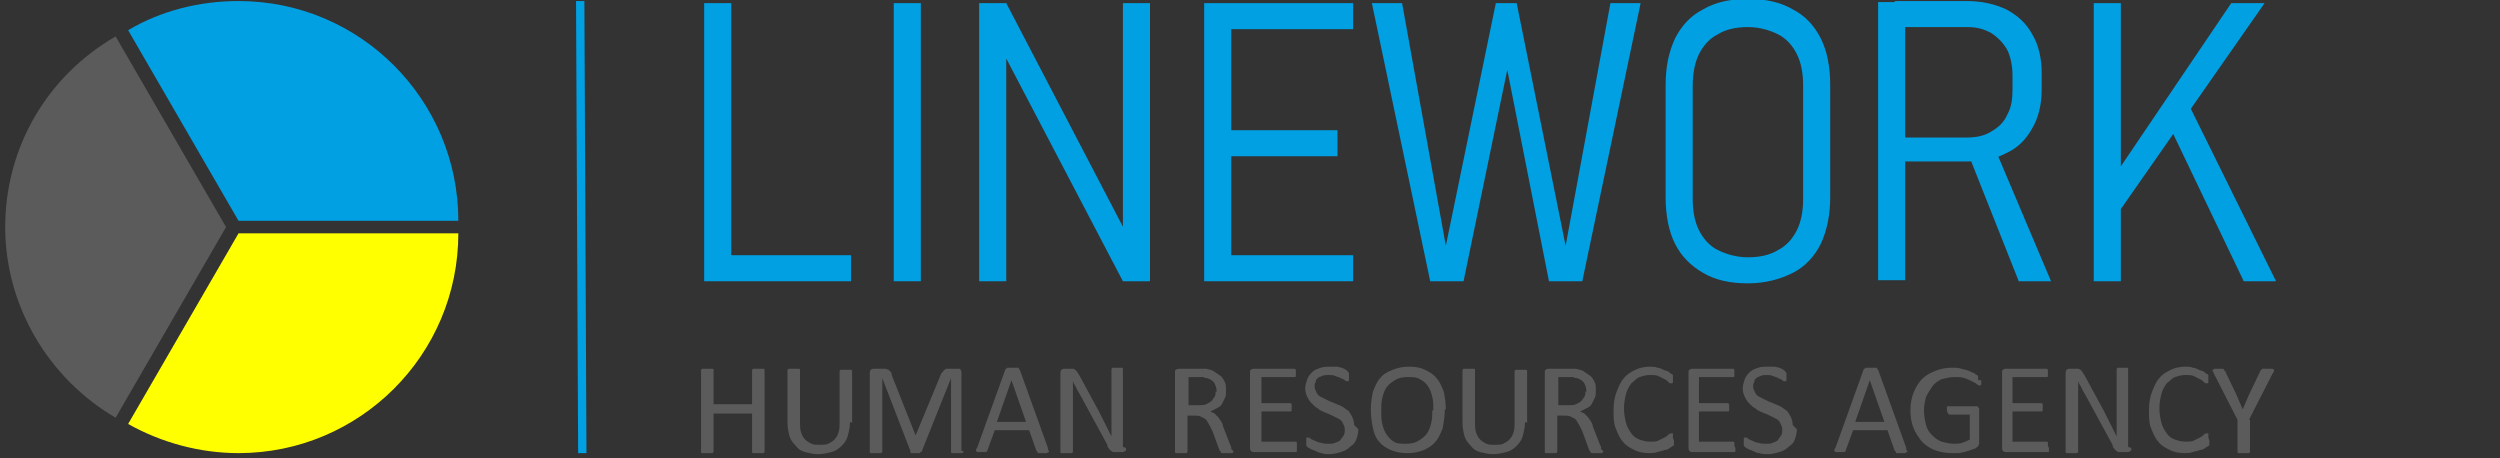 <?xml version="1.0" encoding="UTF-8"?>
<!DOCTYPE svg PUBLIC "-//W3C//DTD SVG 1.1//EN" "http://www.w3.org/Graphics/SVG/1.1/DTD/svg11.dtd">
<!-- Creator: CorelDRAW 2020 (64-Bit) -->
<svg xmlns="http://www.w3.org/2000/svg" xml:space="preserve" width="2400px" height="440px" version="1.1" style="shape-rendering:geometricPrecision; text-rendering:geometricPrecision; image-rendering:optimizeQuality; fill-rule:evenodd; clip-rule:evenodd"
viewBox="0 0 2400 440"
 xmlns:xlink="http://www.w3.org/1999/xlink"
 xmlns:xodm="http://www.corel.com/coreldraw/odm/2003">
 <rect x="0" y="0" width="2400" height="440" fill="#333333" stroke="none"/>
 <defs>
  <style type="text/css">
   <![CDATA[
    .str0 {stroke:#00A0E3;stroke-width:8;stroke-miterlimit:22.926}
    .fil5 {fill:none}
    .fil1 {fill:#5B5B5B}
    .fil0 {fill:#00A0E3}
    .fil2 {fill:yellow}
    .fil4 {fill:#5B5B5B;fill-rule:nonzero}
    .fil3 {fill:#00A0E3;fill-rule:nonzero}
   ]]>
  </style>
 </defs>
 <g id="Слой_x0020_1">
  <path class="fil0" d="M229 212l-106 -183c32,-19 69,-28 106,-28 117,0 211,95 211,211l-211 0z"/>
  <path class="fil1" d="M217 218l-106 183c-65,-38 -106,-108 -106,-183 0,-76 40,-145 106,-183l106 183z"/>
  <path class="fil2" d="M229 224l211 0c0,117 -95,211 -211,211 -37,0 -74,-10 -106,-28l106 -183z"/>
  <path class="fil3" d="M676 3l26 0 0 267 -26 0 0 -267zm19 242l122 0 0 25 -122 0 0 -25z"/>
  <polygon id="1" class="fil3" points="884,270 858,270 858,3 884,3 "/>
  <polygon id="2" class="fil3" points="940,3 966,3 1086,233 1078,231 1078,3 1104,3 1104,270 1078,270 957,39 966,42 966,270 940,270 "/>
  <path id="3" class="fil3" d="M1156 3l26 0 0 267 -26 0 0 -267zm18 242l125 0 0 25 -125 0 0 -25zm0 -120l110 0 0 25 -110 0 0 -25zm0 -122l125 0 0 25 -125 0 0 -25z"/>
  <polygon id="4" class="fil3" points="1436,3 1456,3 1503,236 1546,3 1575,3 1519,270 1487,270 1447,67 1405,270 1373,270 1317,3 1346,3 1388,236 "/>
  <path id="5" class="fil3" d="M1678 272c-17,0 -31,-3 -43,-10 -12,-7 -21,-16 -27,-28 -6,-12 -9,-27 -9,-45l0 -107c0,-18 3,-32 9,-45 6,-12 15,-22 27,-28 12,-7 26,-10 43,-10 17,0 31,3 43,10 12,6 21,16 27,28 6,12 9,27 9,45l0 107c0,17 -3,32 -9,45 -6,12 -15,22 -27,28 -12,6 -26,10 -43,10zm0 -25c11,0 21,-2 29,-7 8,-4 14,-11 18,-19 4,-8 6,-18 6,-30l0 -109c0,-12 -2,-22 -6,-30 -4,-8 -10,-15 -18,-19 -8,-4 -18,-7 -29,-7 -11,0 -21,2 -29,7 -8,4 -14,11 -18,19 -4,8 -6,19 -6,30l0 109c0,12 2,22 6,30 4,8 10,15 18,19 8,4 18,7 29,7z"/>
  <path id="6" class="fil3" d="M1819 132l70 0c9,0 17,-2 23,-6 7,-4 12,-9 15,-16 4,-7 5,-15 5,-24l0 -14c0,-9 -2,-18 -5,-24 -4,-7 -9,-12 -15,-16 -7,-4 -14,-6 -23,-6l-70 0 0 -25 69 0c15,0 27,3 38,8 11,6 19,13 25,24 6,10 9,23 9,37l0 16c0,14 -3,27 -9,37 -6,11 -14,19 -25,24 -11,6 -24,8 -38,8l-69 0 0 -25zm-16 -130l26 0 0 267 -26 0 0 -267zm87 146l24 -8 55 130 -31 0 -48 -121z"/>
  <path id="7" class="fil3" d="M2027 173l115 -170 32 0 -141 202 -6 -32zm-17 -170l26 0 0 267 -26 0 0 -267zm75 124l16 -27 84 170 -31 0 -68 -142z"/>
  <path class="fil4" d="M734 433c0,0 0,1 0,1 0,0 0,0 -1,1 0,0 -1,0 -2,0 -1,0 -2,0 -3,0 -1,0 -2,0 -3,0 -1,0 -1,0 -2,0 0,0 -1,0 -1,-1 0,0 0,-1 0,-1l0 -36 -37 0 0 36c0,0 0,1 0,1 0,0 0,0 -1,1 0,0 -1,0 -2,0 -1,0 -2,0 -3,0 -1,0 -2,0 -3,0 -1,0 -1,0 -2,0 0,0 -1,0 -1,-1 0,0 0,-1 0,-1l0 -77c0,0 0,-1 0,-1 0,0 0,0 1,-1 0,0 1,0 2,0 1,0 2,0 3,0 1,0 2,0 3,0 1,0 1,0 2,0 0,0 1,0 1,1 0,0 0,1 0,1l0 32 37 0 0 -32c0,0 0,-1 0,-1 0,0 0,0 1,-1 0,0 1,0 2,0 1,0 2,0 3,0 1,0 2,0 3,0 1,0 1,0 2,0 0,0 1,0 1,1 0,0 0,1 0,1l0 77z"/>
  <path id="1" class="fil4" d="M816 405c0,5 -1,9 -2,13 -1,4 -3,7 -6,10 -3,3 -6,5 -10,6 -4,1 -8,2 -13,2 -4,0 -8,-1 -12,-2 -4,-1 -7,-3 -9,-6 -3,-3 -5,-6 -6,-9 -1,-4 -2,-8 -2,-13l0 -50c0,0 0,-1 0,-1 0,0 0,0 1,-1 0,0 1,0 2,0 1,0 2,0 3,0 1,0 2,0 3,0 1,0 1,0 2,0 0,0 1,0 1,1 0,0 0,1 0,1l0 49c0,4 0,7 1,10 1,3 2,5 4,7 2,2 4,3 6,4 2,1 5,1 8,1 3,0 6,0 8,-1 2,-1 4,-2 6,-4 2,-2 3,-4 4,-7 1,-3 1,-6 1,-9l0 -49c0,0 0,-1 0,-1 0,0 0,0 1,-1 0,0 1,0 2,0 1,0 2,0 3,0 1,0 2,0 3,0 1,0 1,0 2,0 0,0 1,0 1,1 0,0 0,1 0,1l0 49z"/>
  <path id="2" class="fil4" d="M925 433c0,0 0,1 0,1 0,0 0,0 -1,1 0,0 -1,0 -2,0 -1,0 -2,0 -3,0 -1,0 -2,0 -3,0 -1,0 -1,0 -2,0 0,0 -1,0 -1,-1 0,0 0,-1 0,-1l0 -70 0 0 -28 70c0,0 0,1 -1,1 0,0 -1,0 -1,1 0,0 -1,0 -2,0 -1,0 -1,0 -2,0 -1,0 -2,0 -2,0 -1,0 -1,0 -2,0 0,0 -1,0 -1,-1 0,0 0,0 0,-1l-27 -70 0 0 0 70c0,0 0,1 0,1 0,0 0,0 -1,1 0,0 -1,0 -2,0 -1,0 -2,0 -3,0 -1,0 -2,0 -3,0 -1,0 -1,0 -2,0 0,0 -1,0 -1,-1 0,0 0,-1 0,-1l0 -74c0,-2 0,-3 1,-4 1,-1 2,-1 3,-1l7 0c1,0 3,0 4,0 1,0 2,1 3,1 1,1 1,1 2,2 1,1 1,2 1,3l23 58 0 0 24 -58c0,-1 1,-2 2,-3 1,-1 1,-2 2,-2 1,-1 1,-1 2,-1 1,0 2,0 3,0l7 0c1,0 1,0 2,0 1,0 1,0 1,1 0,0 1,1 1,2 0,1 0,1 0,2l0 74z"/>
  <path id="3" class="fil4" d="M1006 431c0,1 1,2 1,2 0,1 0,1 0,1 0,0 -1,0 -2,1 -1,0 -2,0 -3,0 -1,0 -2,0 -3,0 -1,0 -1,0 -2,0 0,0 -1,0 -1,-1 0,0 0,-1 -1,-1l-7 -20 -33 0 -7 19c0,0 0,1 0,1 0,0 -1,0 -1,1 0,0 -1,0 -2,0 -1,0 -2,0 -3,0 -1,0 -2,0 -3,0 -1,0 -1,0 -2,-1 0,0 0,-1 0,-1 0,-1 0,-1 1,-2l27 -75c0,0 0,-1 1,-1 0,0 1,-1 1,-1 1,0 1,0 2,0 1,0 2,0 3,0 1,0 2,0 3,0 1,0 2,0 2,0 1,0 1,0 1,1 0,0 1,1 1,1l27 75zm-35 -66l0 0 -14 40 28 0 -14 -40z"/>
  <path id="4" class="fil4" d="M1081 430c0,1 0,2 0,2 0,1 -1,1 -1,1 0,0 -1,1 -2,1 -1,0 -1,0 -2,0l-4 0c-1,0 -2,0 -3,0 -1,0 -2,-1 -2,-1 -1,-1 -2,-1 -2,-2 -1,-1 -2,-2 -2,-4l-25 -46c-1,-2 -3,-5 -4,-7 -1,-3 -3,-5 -4,-8l0 0c0,3 0,6 0,9 0,3 0,6 0,9l0 49c0,0 0,1 0,1 0,0 0,0 -1,1 0,0 -1,0 -2,0 -1,0 -2,0 -3,0 -1,0 -2,0 -3,0 -1,0 -1,0 -2,0 0,0 -1,0 -1,-1 0,0 0,-1 0,-1l0 -74c0,-2 0,-3 1,-4 1,-1 2,-1 3,-1l5 0c1,0 2,0 3,0 1,0 2,1 2,1 1,0 1,1 2,2 1,1 1,2 2,3l19 35c1,2 2,4 3,6 1,2 2,4 3,6 1,2 2,4 3,6 1,2 2,4 3,6l0 0c0,-3 0,-7 0,-10 0,-4 0,-7 0,-10l0 -44c0,0 0,-1 0,-1 0,0 0,0 1,-1 0,0 1,0 2,0 1,0 2,0 3,0 1,0 2,0 2,0 1,0 1,0 2,0 0,0 1,0 1,1 0,0 0,1 0,1l0 74z"/>
  <path id="5" class="fil4" d="M1184 433c0,0 0,1 0,1 0,0 0,0 -1,1 0,0 -1,0 -2,0 -1,0 -2,0 -3,0 -1,0 -2,0 -3,0 -1,0 -1,0 -2,0 0,0 -1,0 -1,-1 0,0 0,-1 -1,-1l-7 -19c-1,-2 -2,-4 -3,-6 -1,-2 -2,-3 -3,-5 -1,-1 -3,-2 -5,-3 -2,-1 -4,-1 -6,-1l-7 0 0 34c0,0 0,1 0,1 0,0 0,0 -1,1 0,0 -1,0 -2,0 -1,0 -2,0 -3,0 -1,0 -2,0 -3,0 -1,0 -1,0 -2,0 0,0 -1,0 -1,-1 0,0 0,-1 0,-1l0 -75c0,-2 0,-3 1,-3 1,-1 2,-1 3,-1l17 0c2,0 4,0 5,0 1,0 3,0 4,0 3,1 6,1 8,3 2,1 4,3 6,4 2,2 3,4 4,6 1,2 1,5 1,8 0,3 0,5 -1,7 -1,2 -2,4 -3,6 -1,2 -3,3 -5,4 -2,1 -4,2 -6,3 1,1 3,1 4,2 1,1 2,2 3,3 1,1 2,3 3,4 1,2 2,3 2,5l7 18c1,1 1,3 1,3 0,1 0,1 0,1zm-16 -57c0,-3 -1,-6 -2,-8 -1,-2 -4,-4 -7,-5 -1,0 -2,0 -4,-1 -1,0 -3,0 -5,0l-9 0 0 27 10 0c3,0 5,0 7,-1 2,-1 4,-2 5,-3 1,-1 2,-3 3,-4 1,-2 1,-3 1,-5z"/>
  <path id="6" class="fil4" d="M1245 430c0,1 0,1 0,2 0,1 0,1 0,1 0,0 0,1 -1,1 0,0 -1,0 -1,0l-39 0c-1,0 -2,0 -3,-1 -1,-1 -1,-2 -1,-3l0 -72c0,-2 0,-3 1,-3 1,-1 2,-1 3,-1l38 0c0,0 1,0 1,0 0,0 0,0 1,1 0,0 0,1 0,1 0,1 0,1 0,2 0,1 0,1 0,2 0,1 0,1 0,1 0,0 0,1 -1,1 0,0 -1,0 -1,0l-31 0 0 25 27 0c0,0 1,0 1,0 0,0 0,0 1,1 0,0 0,1 0,1 0,1 0,1 0,2 0,1 0,1 0,2 0,1 0,1 0,1 0,0 0,1 -1,1 0,0 -1,0 -1,0l-27 0 0 29 32 0c0,0 1,0 1,0 0,0 1,0 1,1 0,0 0,1 0,1 0,1 0,1 0,2z"/>
  <path id="7" class="fil4" d="M1304 412c0,4 -1,7 -2,10 -1,3 -3,5 -6,7 -2,2 -5,4 -9,5 -3,1 -7,2 -11,2 -3,0 -5,0 -7,-1 -2,0 -4,-1 -6,-2 -2,-1 -3,-1 -5,-2 -1,-1 -2,-1 -3,-2 0,0 -1,-1 -1,-2 0,-1 0,-2 0,-3 0,-1 0,-2 0,-2 0,-1 0,-1 0,-1 0,0 0,-1 1,-1 0,0 1,0 1,0 1,0 1,0 2,1 1,1 2,1 4,2 2,1 4,2 6,2 2,1 5,1 8,1 2,0 4,0 6,-1 2,-1 4,-1 5,-3 1,-1 2,-3 3,-4 1,-2 1,-4 1,-6 0,-2 -1,-4 -2,-6 -1,-2 -2,-3 -4,-4 -2,-1 -4,-2 -6,-3 -2,-1 -4,-2 -7,-3 -2,-1 -5,-2 -7,-4 -2,-1 -4,-3 -6,-5 -2,-2 -3,-4 -4,-6 -1,-2 -2,-5 -2,-8 0,-3 1,-6 2,-9 1,-3 3,-5 5,-7 2,-2 5,-3 8,-4 3,-1 6,-1 10,-1 2,0 4,0 5,0 2,0 4,1 5,1 2,1 3,1 4,2 1,1 2,1 2,2 0,0 1,1 1,1 0,0 0,1 0,1 0,0 0,1 0,1 0,0 0,1 0,2 0,1 0,1 0,2 0,1 0,1 0,1 0,0 0,1 -1,1 0,0 0,0 -1,0 0,0 -1,0 -2,-1 -1,-1 -2,-1 -4,-2 -1,-1 -3,-1 -5,-2 -2,-1 -4,-1 -7,-1 -2,0 -4,0 -6,1 -2,1 -3,1 -4,2 -1,1 -2,2 -2,4 -1,1 -1,3 -1,4 0,2 1,4 2,6 1,2 2,3 4,4 2,1 4,2 6,3 2,1 4,2 7,3 2,1 5,2 7,3 2,1 4,3 6,4 2,2 3,4 4,6 1,2 2,5 2,8z"/>
  <path id="8" class="fil4" d="M1387 393c0,7 -1,12 -2,18 -2,5 -4,10 -7,13 -3,4 -7,6 -11,8 -5,2 -10,3 -16,3 -6,0 -11,-1 -16,-3 -4,-2 -8,-4 -11,-8 -3,-3 -5,-8 -6,-13 -1,-5 -2,-11 -2,-18 0,-6 1,-12 2,-17 2,-5 4,-10 7,-13 3,-4 7,-6 12,-8 5,-2 10,-3 16,-3 6,0 11,1 15,3 4,2 8,4 11,8 3,3 5,8 7,13 1,5 2,11 2,17zm-11 1c0,-5 0,-9 -1,-13 -1,-4 -2,-7 -4,-10 -2,-3 -4,-5 -8,-7 -3,-2 -7,-2 -12,-2 -5,0 -9,1 -12,3 -3,2 -6,4 -8,7 -2,3 -3,6 -4,10 -1,4 -1,8 -1,12 0,5 0,9 1,13 1,4 2,7 4,10 2,3 4,5 7,7 3,2 7,2 12,2 5,0 9,-1 12,-3 3,-2 6,-4 8,-7 2,-3 3,-6 4,-10 1,-4 1,-8 1,-12z"/>
  <path id="9" class="fil4" d="M1464 405c0,5 -1,9 -2,13 -1,4 -3,7 -6,10 -3,3 -6,5 -10,6 -4,1 -8,2 -13,2 -4,0 -8,-1 -12,-2 -4,-1 -7,-3 -9,-6 -3,-3 -5,-6 -6,-9 -1,-4 -2,-8 -2,-13l0 -50c0,0 0,-1 0,-1 0,0 0,0 1,-1 0,0 1,0 2,0 1,0 2,0 3,0 1,0 2,0 3,0 1,0 1,0 2,0 0,0 1,0 1,1 0,0 0,1 0,1l0 49c0,4 0,7 1,10 1,3 2,5 4,7 2,2 4,3 6,4 2,1 5,1 8,1 3,0 6,0 8,-1 2,-1 4,-2 6,-4 2,-2 3,-4 4,-7 1,-3 1,-6 1,-9l0 -49c0,0 0,-1 0,-1 0,0 0,0 1,-1 0,0 1,0 2,0 1,0 2,0 3,0 1,0 2,0 3,0 1,0 1,0 2,0 0,0 1,0 1,1 0,0 0,1 0,1l0 49z"/>
  <path id="10" class="fil4" d="M1539 433c0,0 0,1 0,1 0,0 0,0 -1,1 0,0 -1,0 -2,0 -1,0 -2,0 -3,0 -1,0 -2,0 -3,0 -1,0 -1,0 -2,0 0,0 -1,0 -1,-1 0,0 0,-1 -1,-1l-7 -19c-1,-2 -2,-4 -3,-6 -1,-2 -2,-3 -3,-5 -1,-1 -3,-2 -5,-3 -2,-1 -4,-1 -6,-1l-7 0 0 34c0,0 0,1 0,1 0,0 0,0 -1,1 0,0 -1,0 -2,0 -1,0 -2,0 -3,0 -1,0 -2,0 -3,0 -1,0 -1,0 -2,0 0,0 -1,0 -1,-1 0,0 0,-1 0,-1l0 -75c0,-2 0,-3 1,-3 1,-1 2,-1 3,-1l17 0c2,0 4,0 5,0 1,0 3,0 4,0 3,1 6,1 8,3 2,1 4,3 6,4 2,2 3,4 4,6 1,2 1,5 1,8 0,3 0,5 -1,7 -1,2 -2,4 -3,6 -1,2 -3,3 -5,4 -2,1 -4,2 -6,3 1,1 3,1 4,2 1,1 2,2 3,3 1,1 2,3 3,4 1,2 2,3 2,5l7 18c1,1 1,3 1,3 0,1 0,1 0,1zm-16 -57c0,-3 -1,-6 -2,-8 -1,-2 -4,-4 -7,-5 -1,0 -2,0 -4,-1 -1,0 -3,0 -5,0l-9 0 0 27 10 0c3,0 5,0 7,-1 2,-1 4,-2 5,-3 1,-1 2,-3 3,-4 1,-2 1,-3 1,-5z"/>
  <path id="11" class="fil4" d="M1607 423c0,1 0,1 0,2 0,0 0,1 0,1 0,0 0,1 0,1 0,0 0,1 -1,1 0,0 -1,1 -3,2 -1,1 -3,2 -5,2 -2,1 -4,1 -7,2 -3,1 -5,1 -8,1 -5,0 -10,-1 -14,-3 -4,-2 -8,-4 -11,-8 -3,-3 -5,-8 -7,-13 -2,-5 -2,-11 -2,-17 0,-7 1,-13 3,-18 2,-5 4,-10 7,-13 3,-4 7,-6 11,-8 4,-2 9,-3 14,-3 2,0 5,0 7,1 2,0 4,1 6,2 2,1 4,1 5,2 1,1 2,2 3,2 1,1 1,1 1,1 0,0 0,1 0,1 0,0 0,1 0,1 0,1 0,1 0,2 0,1 0,2 0,2 0,1 0,1 0,1 0,0 0,1 -1,1 0,0 -1,0 -1,0 -1,0 -1,0 -2,-1 -1,-1 -2,-2 -4,-3 -2,-1 -4,-2 -6,-3 -2,-1 -5,-1 -8,-1 -4,0 -7,1 -10,2 -3,1 -5,4 -8,6 -2,3 -4,6 -5,10 -1,4 -2,9 -2,14 0,5 1,10 2,14 1,4 3,7 5,10 2,3 5,5 8,6 3,1 6,2 10,2 3,0 6,0 8,-1 2,-1 4,-2 6,-3 2,-1 3,-2 4,-3 1,-1 2,-1 3,-1 0,0 1,0 1,0 0,0 0,0 0,1 0,0 0,1 0,1 0,1 0,1 0,2z"/>
  <path id="12" class="fil4" d="M1666 430c0,1 0,1 0,2 0,1 0,1 0,1 0,0 0,1 -1,1 0,0 -1,0 -1,0l-39 0c-1,0 -2,0 -3,-1 -1,-1 -1,-2 -1,-3l0 -72c0,-2 0,-3 1,-3 1,-1 2,-1 3,-1l38 0c0,0 1,0 1,0 0,0 0,0 1,1 0,0 0,1 0,1 0,1 0,1 0,2 0,1 0,1 0,2 0,1 0,1 0,1 0,0 0,1 -1,1 0,0 -1,0 -1,0l-32 0 0 25 27 0c0,0 1,0 1,0 0,0 0,0 1,1 0,0 0,1 0,1 0,1 0,1 0,2 0,1 0,1 0,2 0,1 0,1 0,1 0,0 0,1 -1,1 0,0 -1,0 -1,0l-27 0 0 29 32 0c0,0 1,0 1,0 0,0 1,0 1,1 0,0 0,1 0,1 0,1 0,1 0,2z"/>
  <path id="13" class="fil4" d="M1725 412c0,4 -1,7 -2,10 -1,3 -3,5 -6,7 -2,2 -5,4 -9,5 -3,1 -7,2 -11,2 -3,0 -5,0 -8,-1 -2,0 -4,-1 -6,-2 -2,-1 -3,-1 -5,-2 -1,-1 -2,-1 -3,-2 0,0 -1,-1 -1,-2 0,-1 0,-2 0,-3 0,-1 0,-2 0,-2 0,-1 0,-1 0,-1 0,0 0,-1 1,-1 0,0 1,0 1,0 1,0 1,0 2,1 1,1 2,1 4,2 2,1 4,2 6,2 2,1 5,1 8,1 2,0 4,0 6,-1 2,-1 4,-1 5,-3 1,-1 2,-3 3,-4 1,-2 1,-4 1,-6 0,-2 -1,-4 -2,-6 -1,-2 -2,-3 -4,-4 -2,-1 -4,-2 -6,-3 -2,-1 -4,-2 -7,-3 -2,-1 -5,-2 -7,-4 -2,-1 -4,-3 -6,-5 -2,-2 -3,-4 -4,-6 -1,-2 -2,-5 -2,-8 0,-3 1,-6 2,-9 1,-3 3,-5 5,-7 2,-2 5,-3 8,-4 3,-1 6,-1 10,-1 2,0 4,0 5,0 2,0 4,1 5,1 2,1 3,1 4,2 1,1 2,1 2,2 0,0 1,1 1,1 0,0 0,1 0,1 0,0 0,1 0,1 0,0 0,1 0,2 0,1 0,1 0,2 0,1 0,1 0,1 0,0 0,1 -1,1 0,0 0,0 -1,0 0,0 -1,0 -2,-1 -1,-1 -2,-1 -4,-2 -1,-1 -3,-1 -5,-2 -2,-1 -4,-1 -6,-1 -2,0 -4,0 -6,1 -2,1 -3,1 -4,2 -1,1 -2,2 -2,4 -1,1 -1,3 -1,4 0,2 1,4 2,6 1,2 2,3 4,4 2,1 4,2 6,3 2,1 4,2 7,3 2,1 5,2 7,3 2,1 4,3 6,4 2,2 3,4 4,6 1,2 2,5 2,8z"/>
  <path id="14" class="fil4" d="M1830 431c0,1 1,2 1,2 0,1 0,1 0,1 0,0 -1,0 -2,1 -1,0 -2,0 -3,0 -1,0 -2,0 -3,0 -1,0 -1,0 -2,0 0,0 -1,0 -1,-1 0,0 0,-1 -1,-1l-7 -20 -33 0 -7 19c0,0 0,1 0,1 0,0 -1,0 -1,1 0,0 -1,0 -2,0 -1,0 -2,0 -3,0 -1,0 -2,0 -3,0 -1,0 -1,0 -2,-1 0,0 0,-1 0,-1 0,-1 0,-1 1,-2l27 -75c0,0 0,-1 1,-1 0,0 1,-1 1,-1 1,0 1,0 2,0 1,0 2,0 3,0 1,0 2,0 3,0 1,0 2,0 2,0 1,0 1,0 1,1 0,0 1,1 1,1l27 75zm-35 -66l0 0 -14 40 28 0 -14 -40z"/>
  <path id="15" class="fil4" d="M1902 365c0,1 0,1 0,2 0,1 0,1 0,2 0,0 0,1 -1,1 0,0 -1,0 -1,0 0,0 -1,0 -2,-1 -1,-1 -3,-2 -5,-3 -2,-1 -4,-2 -7,-3 -3,-1 -6,-1 -10,-1 -4,0 -8,1 -12,2 -4,2 -7,4 -9,7 -2,3 -4,6 -6,10 -1,4 -2,8 -2,13 0,5 1,10 2,14 1,4 3,7 6,10 3,3 6,5 9,6 4,1 7,2 12,2 3,0 5,0 8,-1 3,-1 5,-2 7,-3l0 -24 -19 0c-1,0 -1,0 -2,-1 0,-1 -1,-2 -1,-3 0,-1 0,-1 0,-2 0,-1 0,-1 0,-1 0,0 0,-1 1,-1 0,0 1,0 1,0l26 0c0,0 1,0 1,0 0,0 1,0 1,1 0,0 1,1 1,1 0,1 0,1 0,2l0 31c0,1 0,2 -1,3 0,1 -1,1 -2,2 -1,1 -3,1 -5,2 -2,1 -4,1 -6,2 -2,0 -4,1 -6,1 -2,0 -4,0 -6,0 -6,0 -12,-1 -17,-3 -5,-2 -9,-5 -12,-8 -3,-4 -6,-8 -8,-13 -2,-5 -3,-11 -3,-17 0,-6 1,-12 3,-17 2,-5 5,-10 8,-13 4,-4 8,-6 13,-8 5,-2 10,-3 16,-3 3,0 6,0 9,1 3,1 5,1 7,2 2,1 4,2 5,2 1,1 2,2 3,2 1,1 1,1 1,2 0,1 0,2 0,3z"/>
  <path id="16" class="fil4" d="M1967 430c0,1 0,1 0,2 0,1 0,1 0,1 0,0 0,1 -1,1 0,0 -1,0 -1,0l-39 0c-1,0 -2,0 -3,-1 -1,-1 -1,-2 -1,-3l0 -72c0,-2 0,-3 1,-3 1,-1 2,-1 3,-1l38 0c0,0 1,0 1,0 0,0 0,0 1,1 0,0 0,1 0,1 0,1 0,1 0,2 0,1 0,1 0,2 0,1 0,1 0,1 0,0 0,1 -1,1 0,0 -1,0 -1,0l-32 0 0 25 27 0c0,0 1,0 1,0 0,0 0,0 1,1 0,0 0,1 0,1 0,1 0,1 0,2 0,1 0,1 0,2 0,1 0,1 0,1 0,0 0,1 -1,1 0,0 -1,0 -1,0l-27 0 0 29 32 0c0,0 1,0 1,0 0,0 1,0 1,1 0,0 0,1 0,1 0,1 0,1 0,2z"/>
  <path id="17" class="fil4" d="M2046 430c0,1 0,2 0,2 0,1 -1,1 -1,1 0,0 -1,1 -2,1 -1,0 -1,0 -2,0l-4 0c-1,0 -2,0 -3,0 -1,0 -2,-1 -2,-1 -1,-1 -2,-1 -2,-2 -1,-1 -2,-2 -2,-4l-25 -46c-1,-2 -3,-5 -4,-7 -1,-3 -3,-5 -4,-8l0 0c0,3 0,6 0,9 0,3 0,6 0,9l0 49c0,0 0,1 0,1 0,0 0,0 -1,1 0,0 -1,0 -2,0 -1,0 -2,0 -3,0 -1,0 -2,0 -3,0 -1,0 -1,0 -2,0 0,0 -1,0 -1,-1 0,0 0,-1 0,-1l0 -74c0,-2 0,-3 1,-4 1,-1 2,-1 3,-1l5 0c1,0 2,0 3,0 1,0 2,1 2,1 1,0 1,1 2,2 1,1 1,2 2,3l19 35c1,2 2,4 3,6 1,2 2,4 3,6 1,2 2,4 3,6 1,2 2,4 3,6l0 0c0,-3 0,-7 0,-10 0,-4 0,-7 0,-10l0 -44c0,0 0,-1 0,-1 0,0 0,0 1,-1 0,0 1,0 2,0 1,0 2,0 3,0 1,0 2,0 2,0 1,0 1,0 2,0 0,0 1,0 1,1 0,0 0,1 0,1l0 74z"/>
  <path id="18" class="fil4" d="M2121 423c0,1 0,1 0,2 0,0 0,1 0,1 0,0 0,1 0,1 0,0 0,1 -1,1 0,0 -1,1 -3,2 -1,1 -3,2 -5,2 -2,1 -4,1 -7,2 -3,1 -5,1 -8,1 -5,0 -10,-1 -14,-3 -4,-2 -8,-4 -11,-8 -3,-3 -5,-8 -7,-13 -2,-5 -2,-11 -2,-17 0,-7 1,-13 3,-18 2,-5 4,-10 7,-13 3,-4 7,-6 11,-8 4,-2 9,-3 14,-3 2,0 5,0 7,1 2,0 4,1 6,2 2,1 4,1 5,2 1,1 2,2 3,2 1,1 1,1 1,1 0,0 0,1 0,1 0,0 0,1 0,1 0,1 0,1 0,2 0,1 0,2 0,2 0,1 0,1 0,1 0,0 0,1 -1,1 0,0 -1,0 -1,0 -1,0 -1,0 -2,-1 -1,-1 -2,-2 -4,-3 -2,-1 -4,-2 -6,-3 -2,-1 -5,-1 -8,-1 -4,0 -7,1 -10,2 -3,1 -5,4 -8,6 -2,3 -4,6 -5,10 -1,4 -2,9 -2,14 0,5 1,10 2,14 1,4 3,7 5,10 2,3 5,5 8,6 3,1 6,2 10,2 3,0 6,0 8,-1 2,-1 4,-2 6,-3 2,-1 3,-2 4,-3 1,-1 2,-1 3,-1 0,0 1,0 1,0 0,0 0,0 0,1 0,0 0,1 0,1 0,1 0,1 0,2z"/>
  <path id="19" class="fil4" d="M2160 403l0 30c0,0 0,1 0,1 0,0 0,0 -1,1 0,0 -1,0 -2,0 -1,0 -2,0 -3,0 -1,0 -2,0 -3,0 -1,0 -1,0 -2,0 0,0 -1,0 -1,-1 0,0 0,-1 0,-1l0 -30 -23 -45c0,-1 -1,-2 -1,-2 0,-1 0,-1 0,-1 0,0 1,0 2,-1 1,0 2,0 3,0 1,0 2,0 3,0 1,0 1,0 2,0 0,0 1,0 1,1 0,0 0,1 1,1l11 23c1,2 2,5 3,7 1,2 2,5 3,7l0 0c1,-2 2,-5 3,-7 1,-2 2,-5 3,-7l11 -23c0,0 0,-1 1,-1 0,0 1,-1 1,-1 0,0 1,0 2,0 1,0 2,0 3,0 1,0 3,0 4,0 1,0 1,0 2,1 0,0 0,1 0,1 0,1 0,1 -1,2l-23 45z"/>
  <line class="fil5 str0" x1="557" y1="1" x2="559" y2= "435" />
 </g>
</svg>
